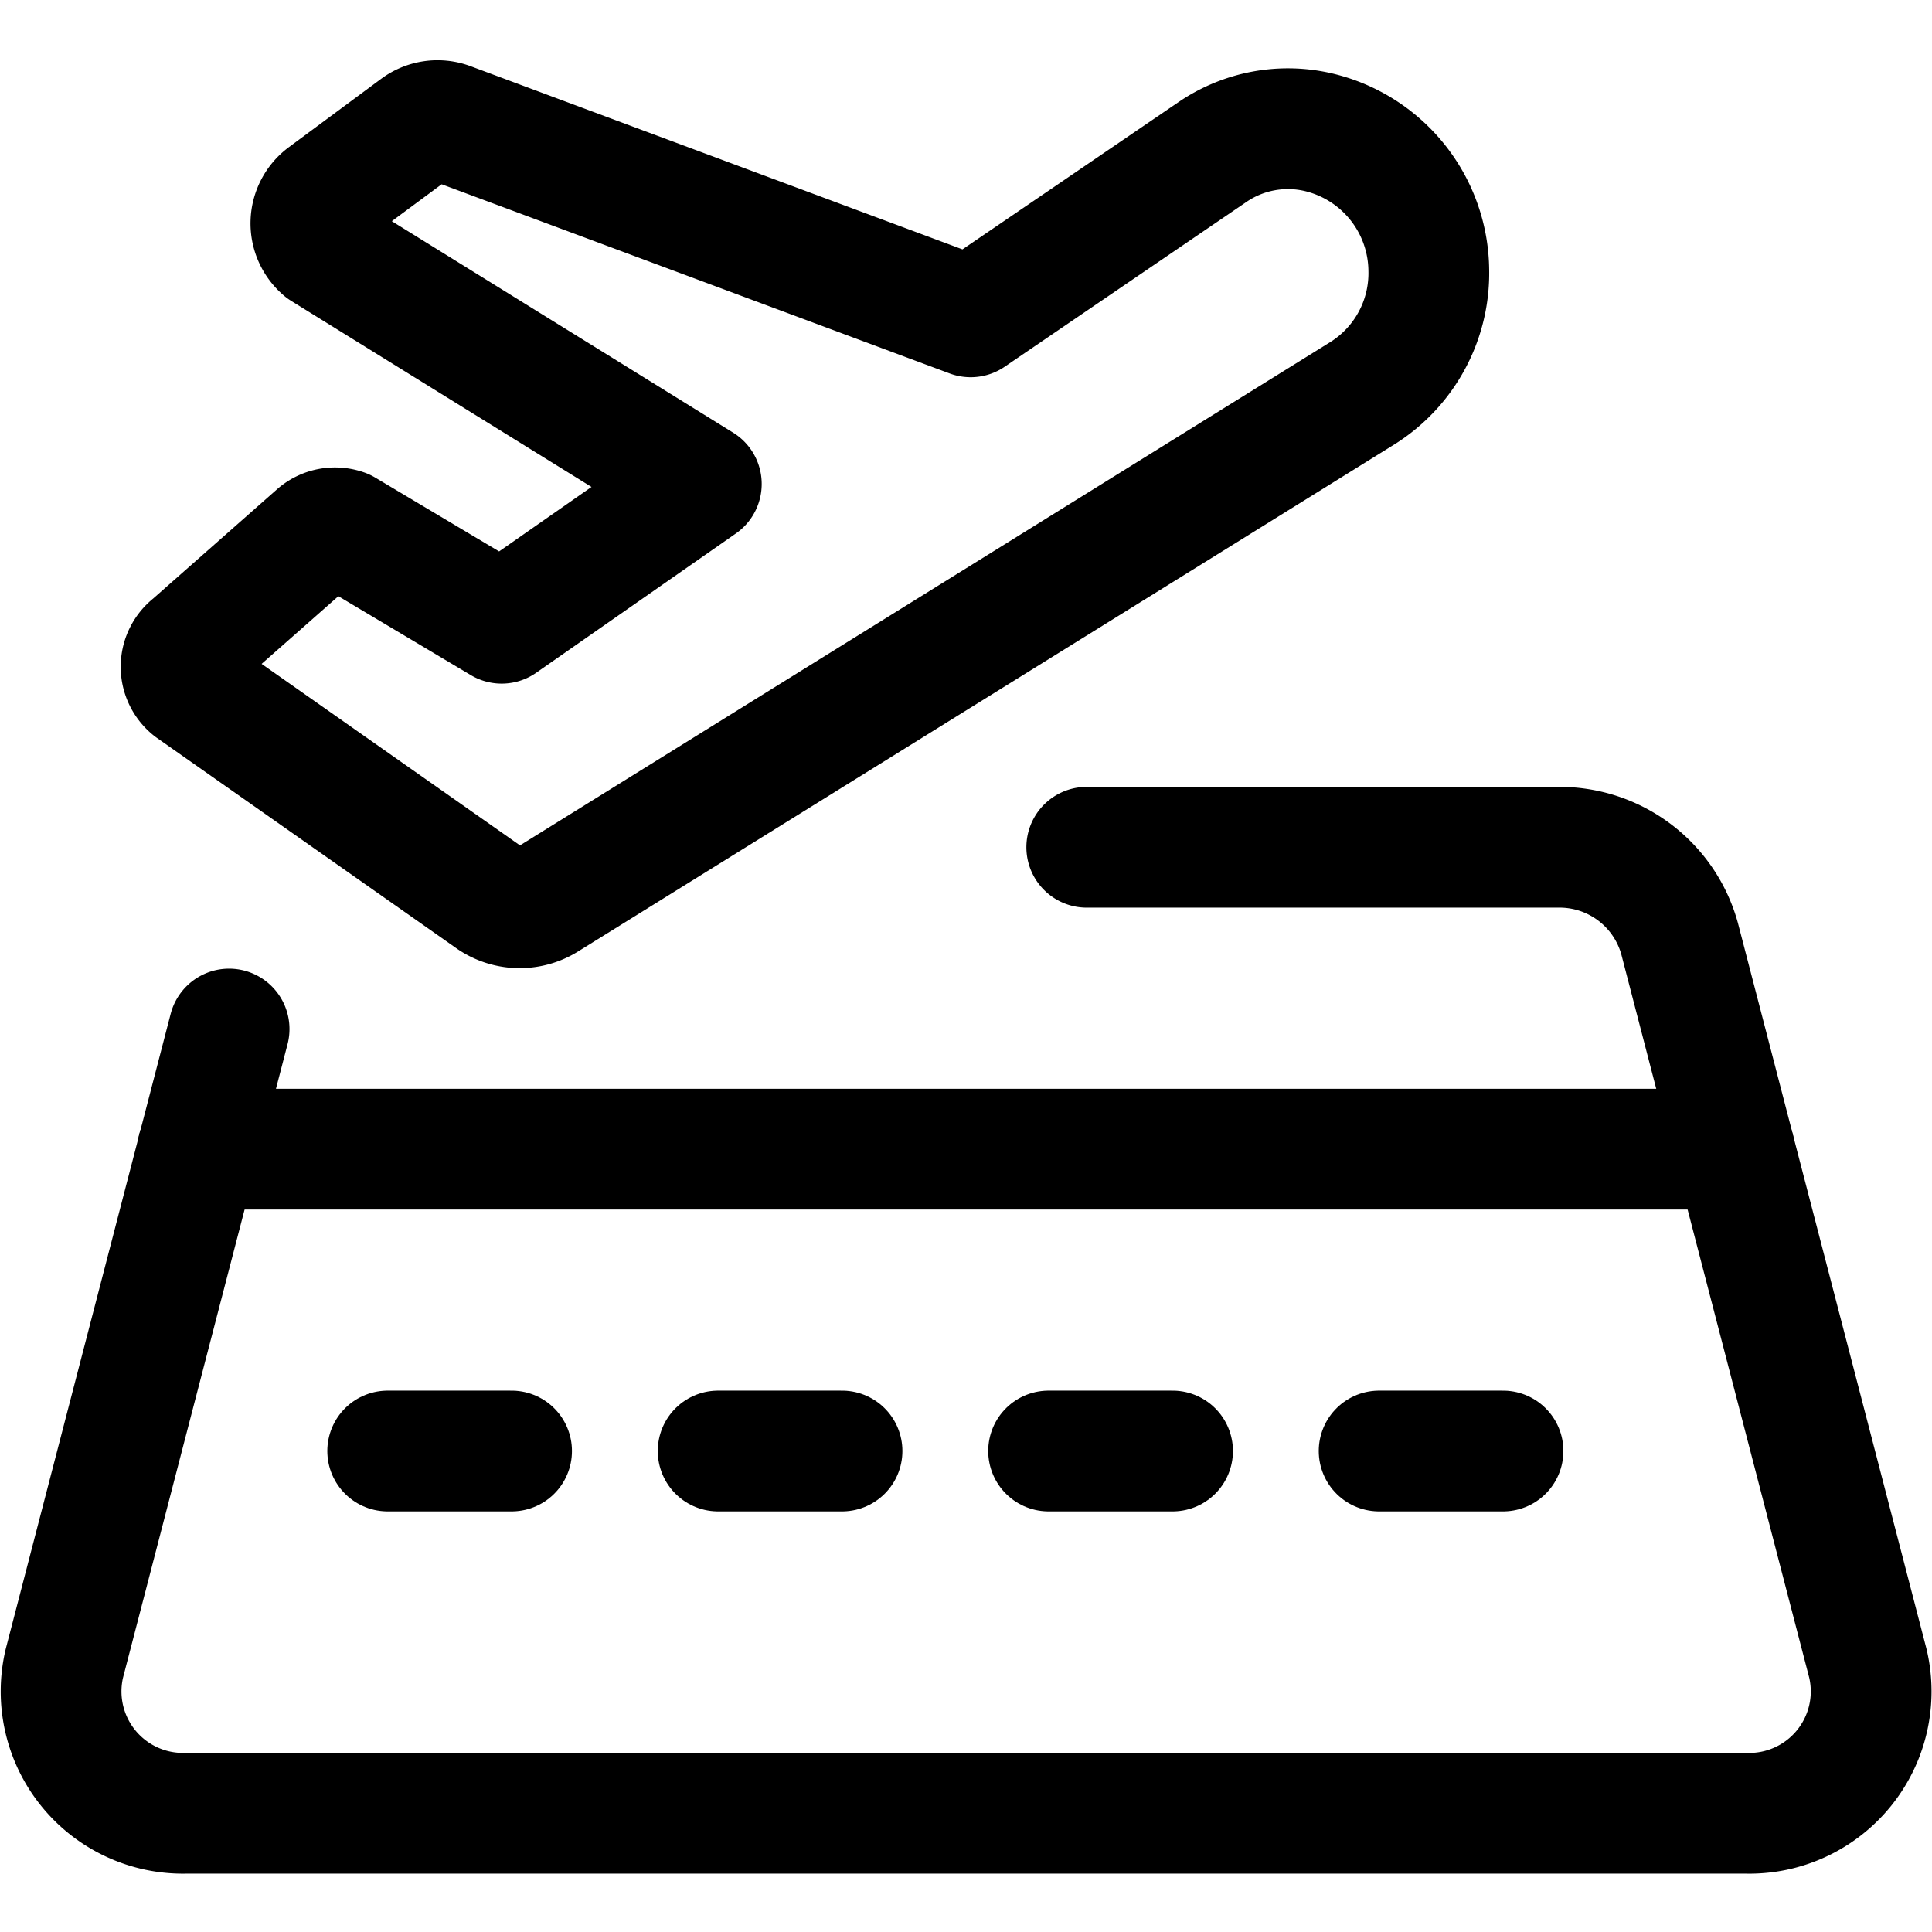 <svg xmlns="http://www.w3.org/2000/svg" viewBox="0 0 24 24"><defs><style>.a{fill:none;stroke:currentColor;stroke-linecap:round;stroke-linejoin:round;stroke-width:1.5px;}</style></defs><title>optimization-plane</title><line class="a" x1="2.456" y1="14.275" x2="21.544" y2="14.275"/><line class="a" x1="4.816" y1="18.025" x2="6.355" y2="18.025"/><line class="a" x1="8.921" y1="18.025" x2="10.46" y2="18.025"/><line class="a" x1="13.026" y1="18.025" x2="14.566" y2="18.025"/><line class="a" x1="17.132" y1="18.025" x2="18.671" y2="18.025"/><path class="a" d="M16.371,1.641a1.779,1.779,0,0,1,1.378,1.716,1.76,1.76,0,0,1-.822,1.526l-10.143,6.3a.624.624,0,0,1-.688-.02L2.378,8.551a.343.343,0,0,1,.007-.541l1.56-1.376a.343.343,0,0,1,.332-.057L6.232,7.742l2.48-1.73L4.012,3.1a.428.428,0,0,1,.02-.667l1.149-.851a.428.428,0,0,1,.4-.058l6.477,2.412,3-2.045A1.663,1.663,0,0,1,16.371,1.641Z"/><path class="a" d="M13.5,10.525h5.854a1.547,1.547,0,0,1,1.511,1.136l2.338,9a1.514,1.514,0,0,1-1.512,1.864H2.309A1.514,1.514,0,0,1,.8,20.661l2.046-7.878"/></svg>
